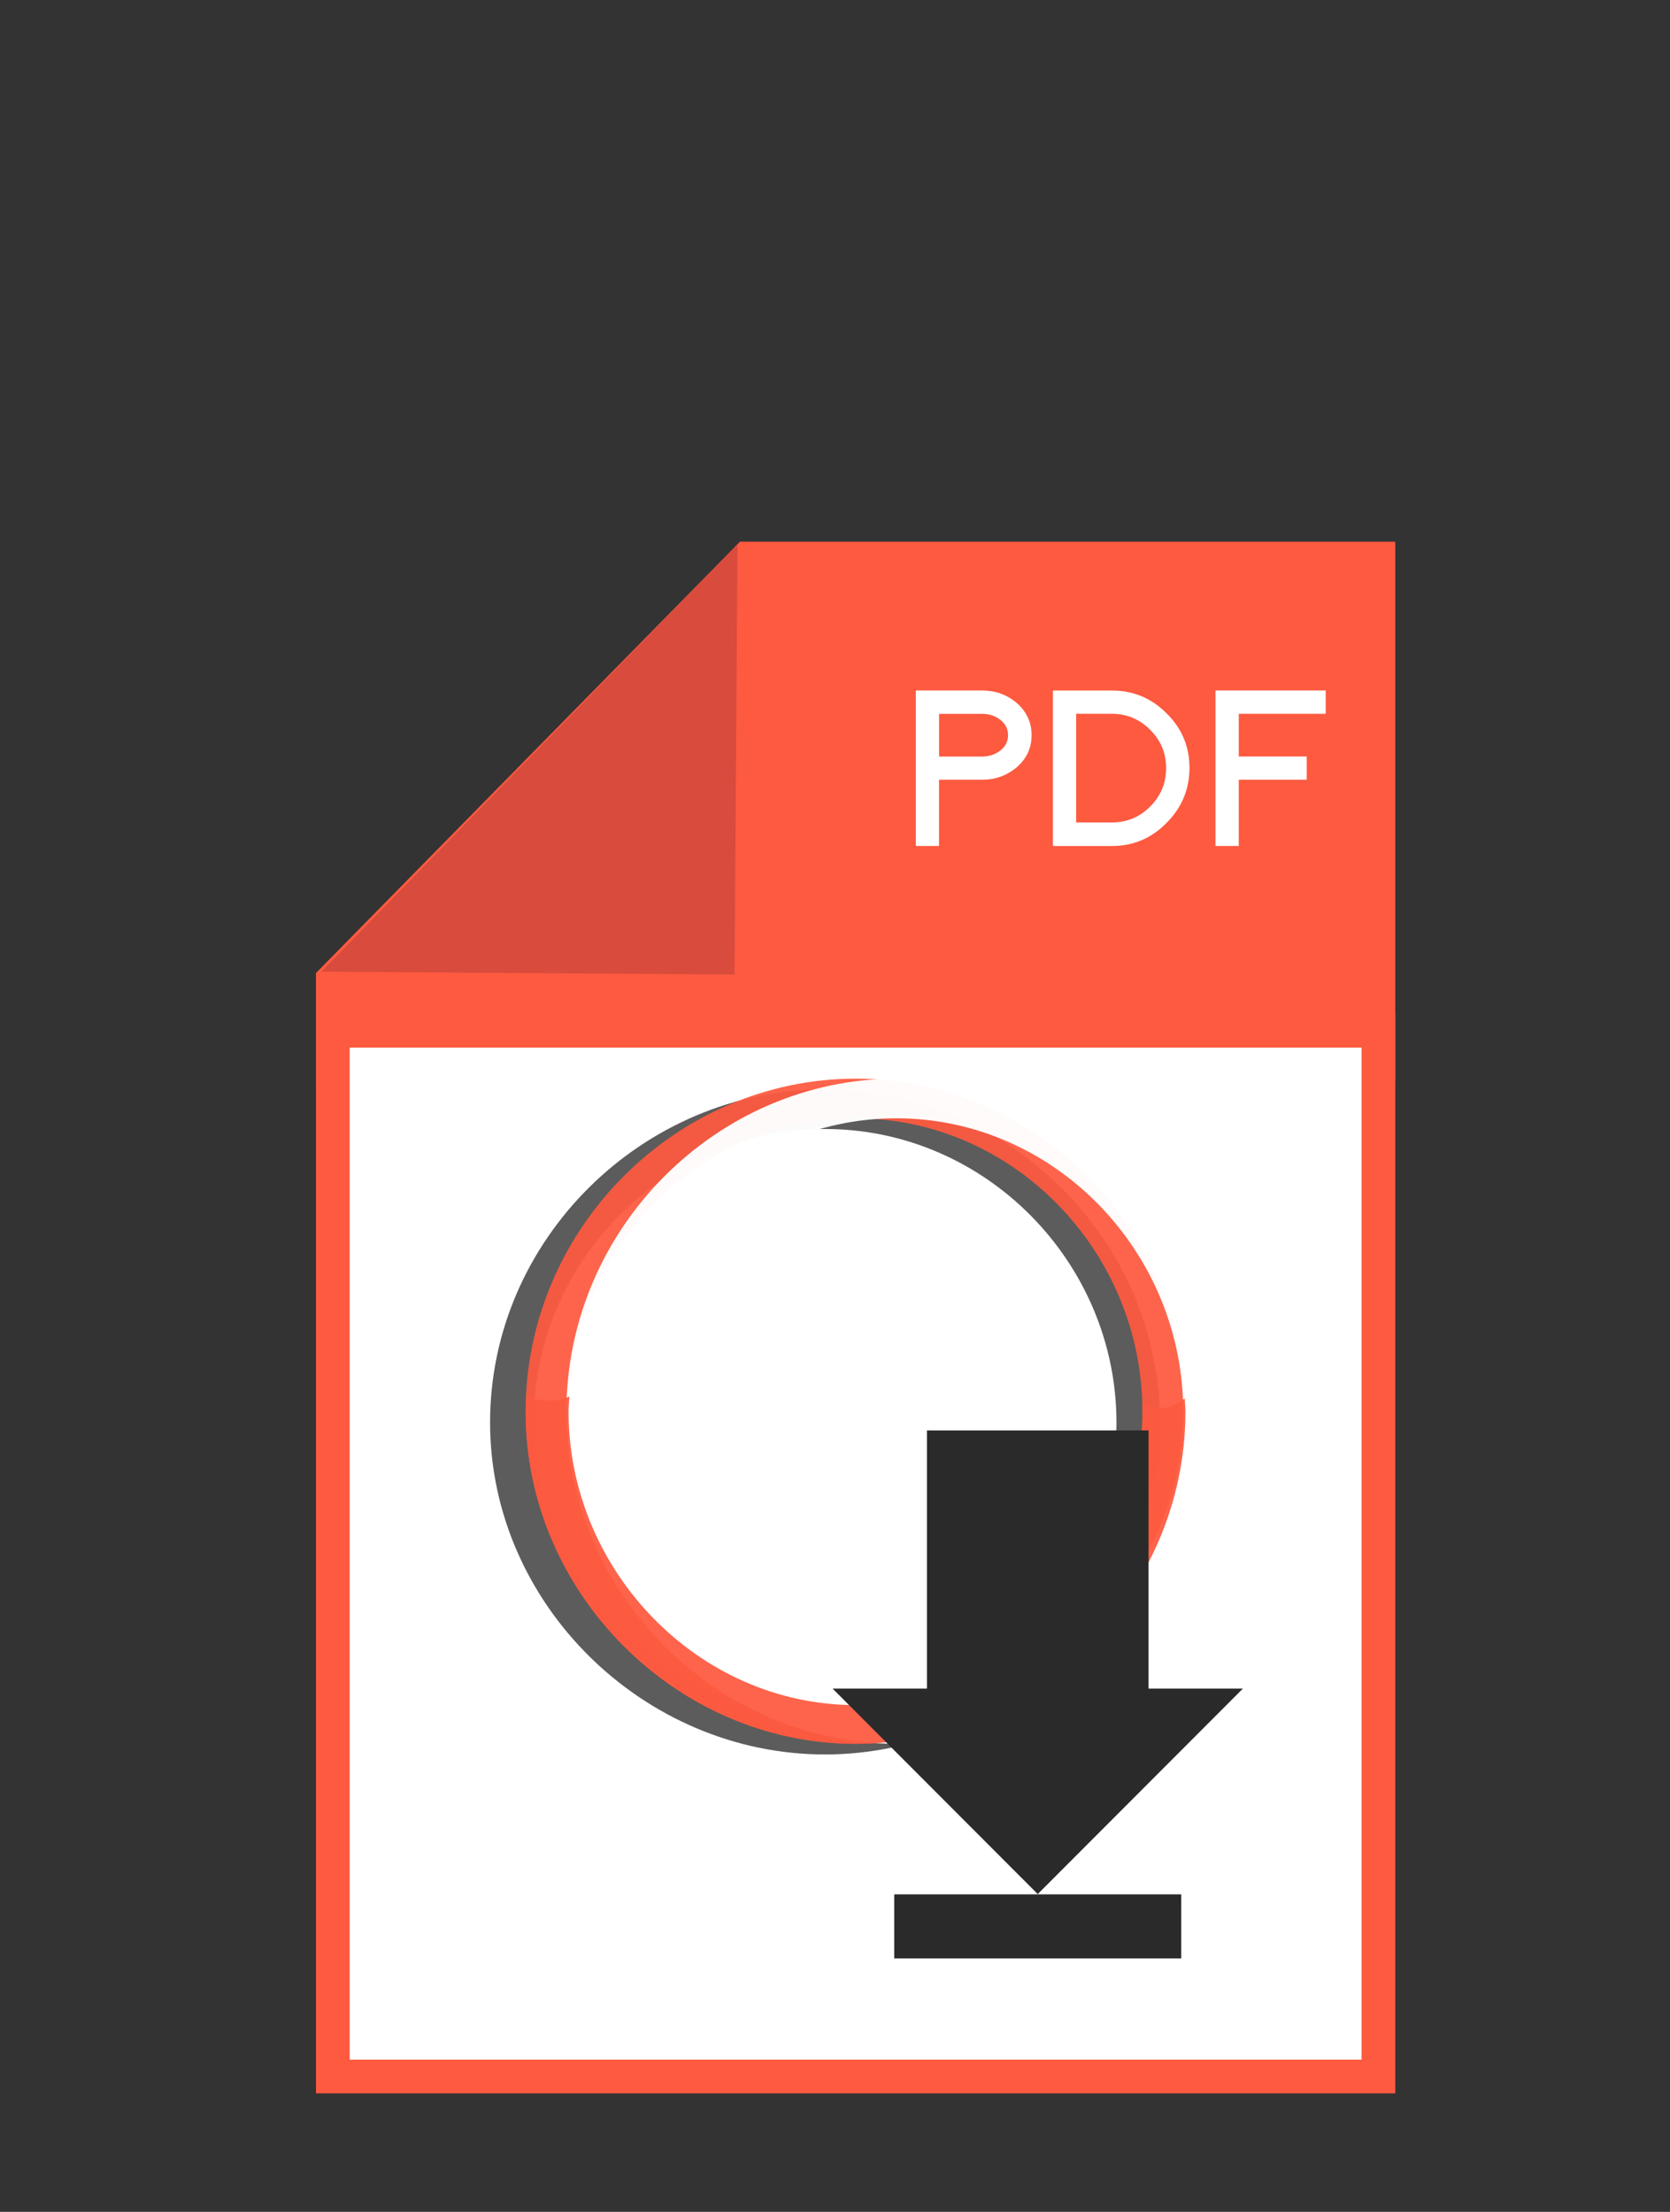 <?xml version="1.0" encoding="utf-8"?>
<!-- Generator: Adobe Illustrator 16.0.0, SVG Export Plug-In . SVG Version: 6.00 Build 0)  -->
<!DOCTYPE svg PUBLIC "-//W3C//DTD SVG 1.1//EN" "http://www.w3.org/Graphics/SVG/1.1/DTD/svg11.dtd">
<svg version="1.1" id="Layer_1" xmlns="http://www.w3.org/2000/svg" xmlns:xlink="http://www.w3.org/1999/xlink" x="0px" y="0px"
	 width="37px" height="49px" viewBox="0 0 37 49" enable-background="new 0 0 37 49" xml:space="preserve">
<rect x="0" y="0" width="37" height="49" fill="#333333" stroke="none"/>
<polygon fill="#FD5A40" points="30.913,23.957 7,23.957 7,21.556 16.396,12 30.913,12 "/>
<polygon fill="#D84B3D" points="16.274,21.589 16.339,12.057 7.121,21.525 "/>
<g>
	<path fill="#FFFFFF" d="M22.521,17.002c-0.22,0.182-0.473,0.272-0.76,0.272h-0.956v1.467h-0.515v-3.445h1.471
		c0.287,0,0.539,0.09,0.756,0.268c0.227,0.197,0.339,0.438,0.339,0.721C22.855,16.573,22.744,16.811,22.521,17.002z M22.158,15.942
		c-0.115-0.086-0.247-0.128-0.396-0.128h-0.956v0.946h0.956c0.149,0,0.281-0.044,0.396-0.129c0.117-0.089,0.176-0.204,0.176-0.344
		S22.275,16.032,22.158,15.942z"/>
	<path fill="#FFFFFF" d="M25.841,18.235c-0.334,0.338-0.737,0.507-1.208,0.507h-1.304v-3.445h1.304c0.471,0,0.874,0.167,1.208,0.501
		c0.341,0.331,0.513,0.737,0.513,1.218C26.352,17.488,26.182,17.895,25.841,18.235z M25.481,16.166
		c-0.234-0.235-0.518-0.354-0.849-0.354h-0.789v2.408h0.789c0.333,0,0.617-0.117,0.849-0.35c0.236-0.235,0.355-0.521,0.355-0.855
		C25.837,16.686,25.719,16.402,25.481,16.166z"/>
	<path fill="#FFFFFF" d="M27.446,15.813v0.946h1.506v0.515h-1.506v1.467h-0.516v-3.445h2.442v0.517H27.446z"/>
</g>
<rect x="7.374" y="22.835" fill="#FFFFFF" stroke="#FD5A40" stroke-width="0.747" stroke-miterlimit="10" width="23.166" height="23.166"/>
<g opacity="0.71">
	<g>
		<path fill="#1A1A1A" d="M18.279,38.867c-4.011,0-7.421-3.324-7.421-7.357c0-4.053,3.39-7.378,7.421-7.378
			c4.033,0,7.422,3.325,7.422,7.378C25.699,35.541,22.29,38.867,18.279,38.867z M18.279,25.011c-3.561,0-6.457,2.96-6.457,6.499
			c0,3.518,2.917,6.499,6.457,6.499c3.539,0,6.457-2.96,6.457-6.499C24.734,27.972,21.839,25.011,18.279,25.011z"/>
	</g>
</g>
<g opacity="0.94">
	<path fill="#FD5A40" d="M18.954,38.631c-3.95,0-7.309-3.324-7.309-7.356c0-4.054,3.338-7.379,7.309-7.379s7.309,3.326,7.309,7.379
		C26.263,35.307,22.904,38.631,18.954,38.631z M18.954,24.774c-3.506,0-6.358,2.96-6.358,6.5c0,3.518,2.873,6.499,6.358,6.499
		s6.357-2.959,6.357-6.499C25.312,27.735,22.461,24.774,18.954,24.774z"/>
</g>
<g opacity="0.97">
	<g>
		<path fill="#FFFFFF" d="M19.858,38.631c-3.95,0-7.309-3.324-7.309-7.356c0-4.054,3.337-7.379,7.309-7.379
			c3.972,0,7.308,3.326,7.308,7.379C27.166,35.307,23.809,38.631,19.858,38.631z M19.858,24.774c-3.506,0-6.358,2.96-6.358,6.5
			c0,3.518,2.873,6.499,6.358,6.499s6.357-2.959,6.357-6.499C26.215,27.735,23.364,24.774,19.858,24.774z"/>
	</g>
</g>
<g opacity="0.94">
	<path fill="#FD5A40" d="M25.303,31.085c0.002,0.063,0.009,0.125,0.009,0.189c0,3.538-2.872,6.499-6.357,6.499
		s-6.358-2.981-6.358-6.499c0-0.114,0.011-0.225,0.018-0.337c-0.309,0.147-0.675,0.119-0.949-0.039
		c-0.006,0.124-0.02,0.249-0.02,0.376c0,4.032,3.359,7.357,7.309,7.357s7.309-3.325,7.309-7.357c0-0.101-0.012-0.198-0.016-0.296
		C25.964,31.206,25.591,31.279,25.303,31.085z"/>
</g>
<path id="download-icon" fill="#2A2A2A" d="M25.447,37.408h2.09l-4.545,4.552l-4.545-4.552h2.09v-5.719h4.91V37.408z M26.171,41.966
	h-6.359v1.42h6.359V41.966z"/>
</svg>

